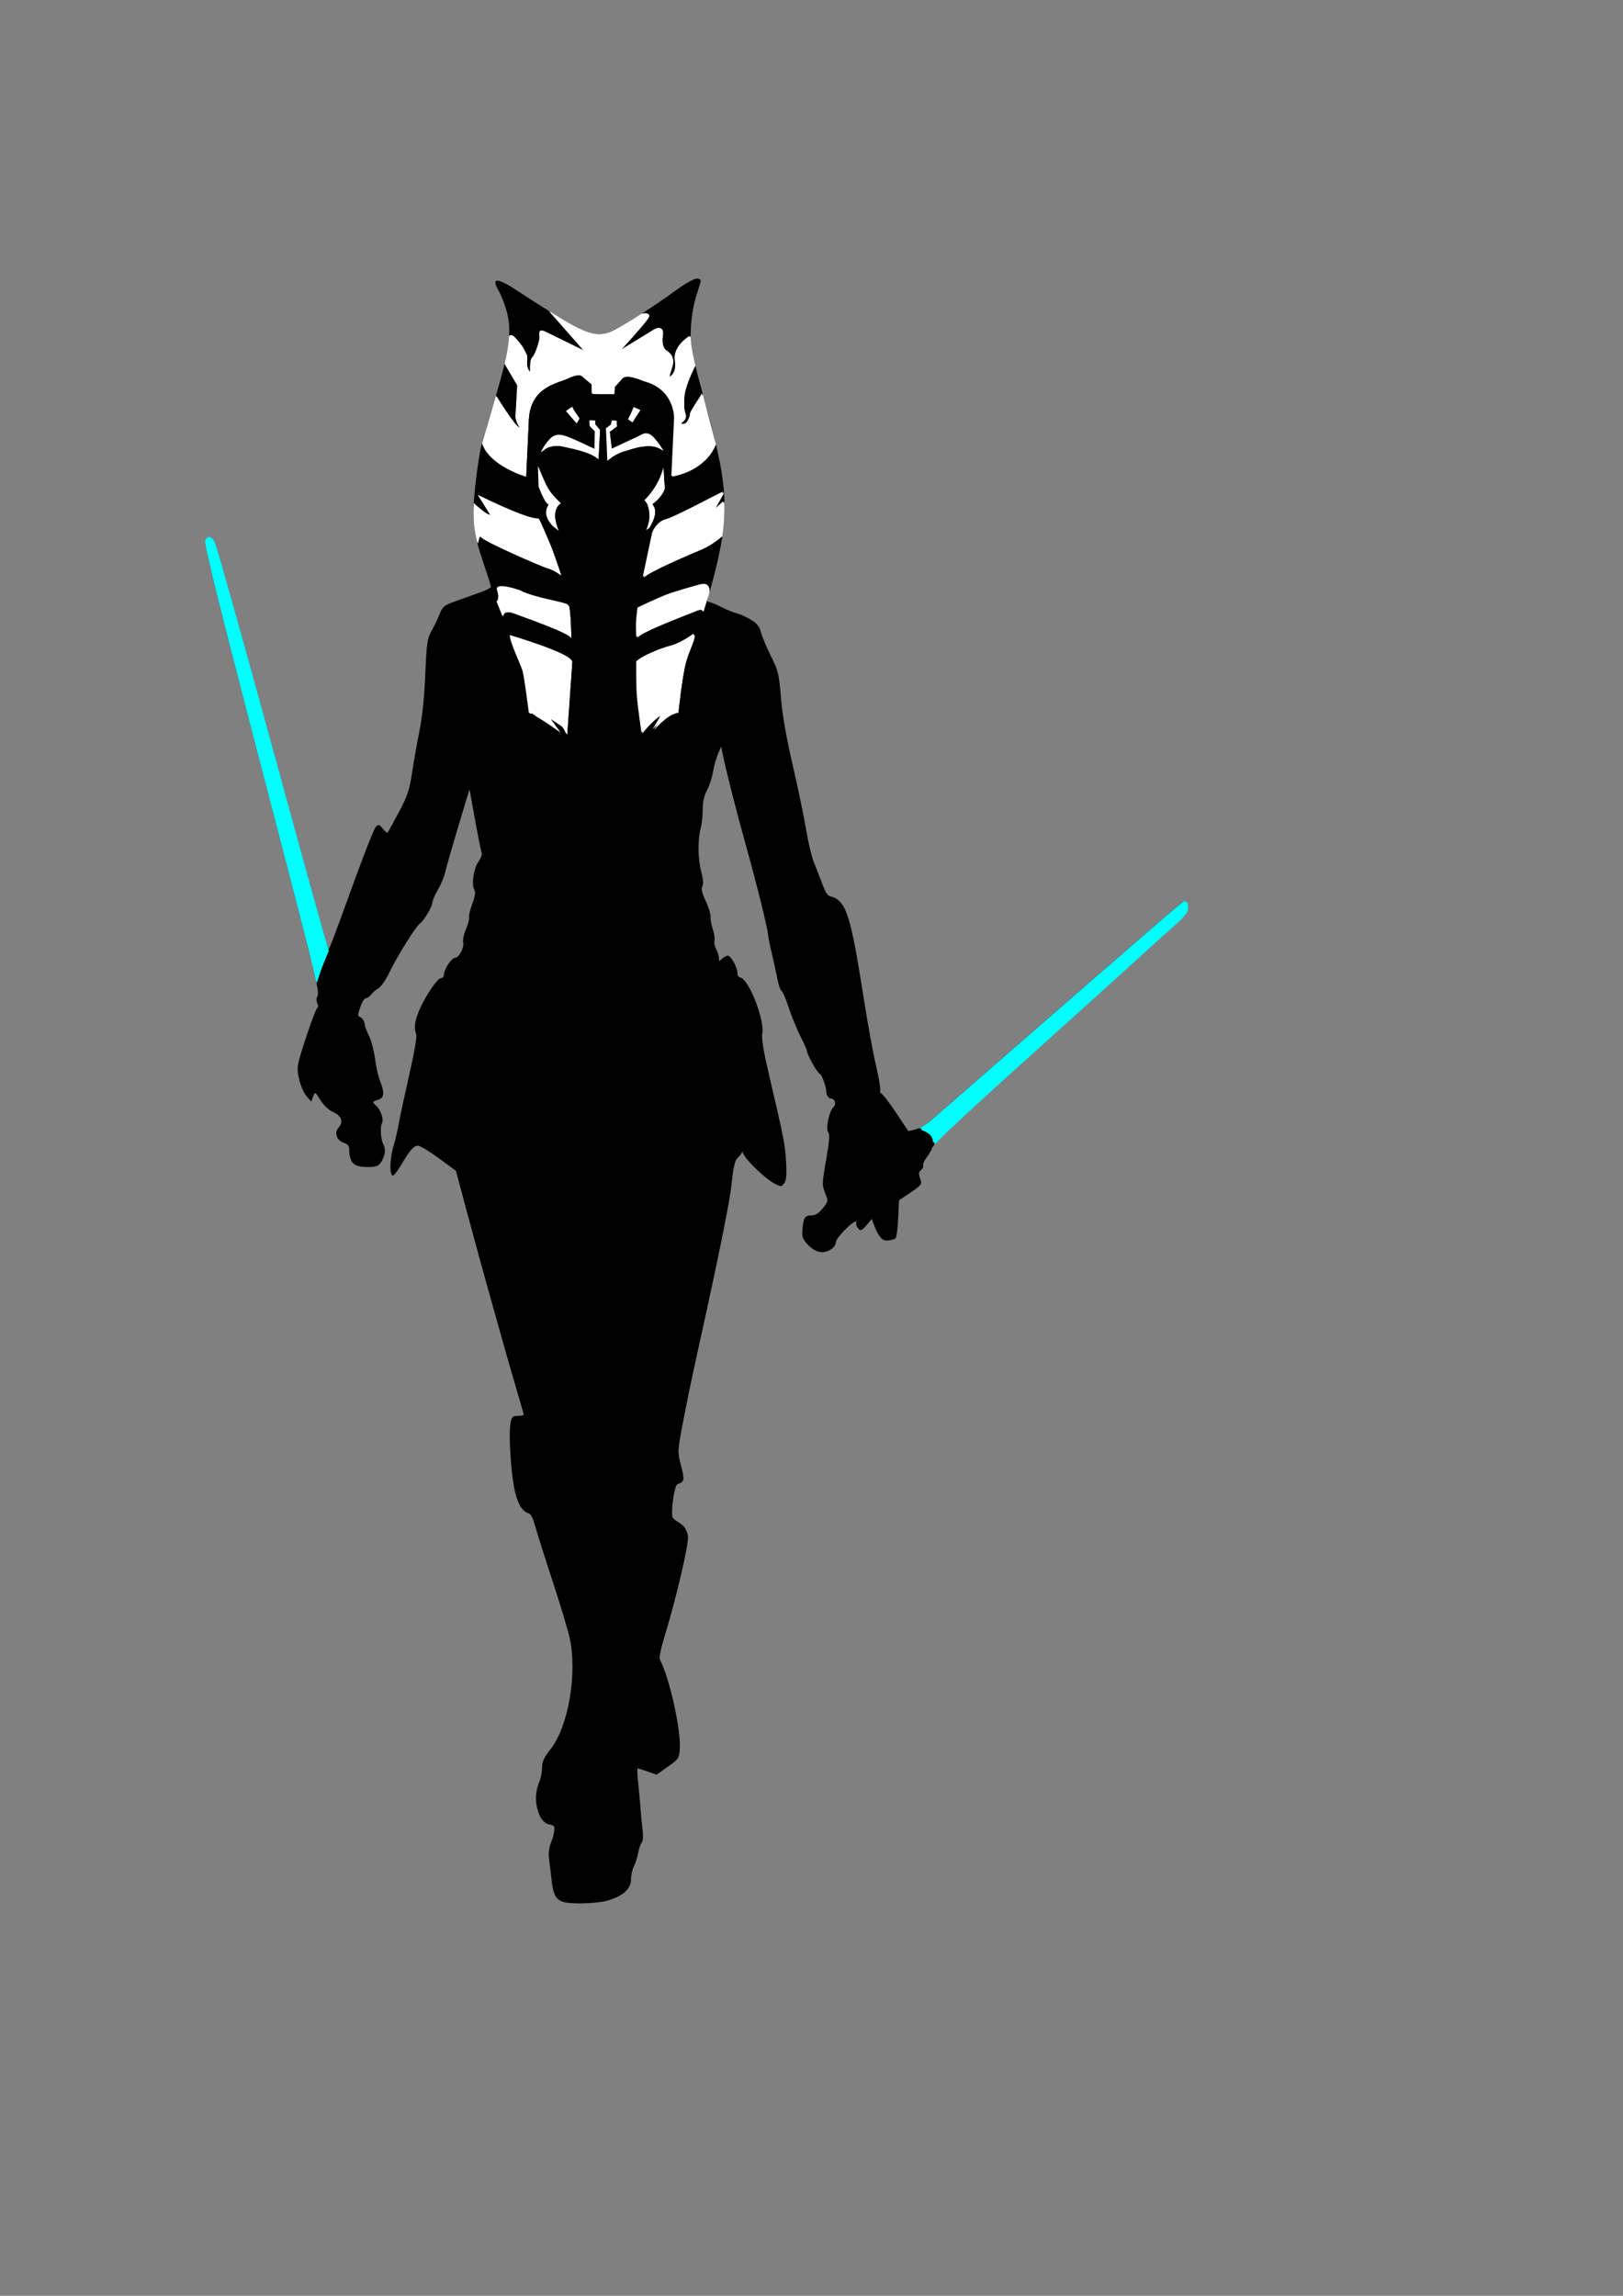 <?xml version="1.0" encoding="UTF-8" standalone="no"?>
<!-- Created with Inkscape (http://www.inkscape.org/) -->

<svg
   width="210mm"
   height="297mm"
   viewBox="0 0 210 297"
   version="1.1"
   id="svg5"
   inkscape:version="1.1 (c68e22c387, 2021-05-23)"
   sodipodi:docname="Ahsoka.svg"
   xmlns:inkscape="http://www.inkscape.org/namespaces/inkscape"
   xmlns:sodipodi="http://sodipodi.sourceforge.net/DTD/sodipodi-0.dtd"
   xmlns="http://www.w3.org/2000/svg"
   xmlns:svg="http://www.w3.org/2000/svg">
  <rect x="0" y="0" width="210" height="297" fill="#808080" stroke="none"/>
  <sodipodi:namedview
     id="namedview7"
     pagecolor="#ffffff"
     bordercolor="#111111"
     borderopacity="1"
     inkscape:pageshadow="0"
     inkscape:pageopacity="0"
     inkscape:pagecheckerboard="1"
     inkscape:document-units="mm"
     showgrid="false"
     inkscape:object-paths="false"
     inkscape:zoom="0.70710678"
     inkscape:cx="344.361"
     inkscape:cy="501.33871"
     inkscape:window-width="1440"
     inkscape:window-height="897"
     inkscape:window-x="-8"
     inkscape:window-y="-8"
     inkscape:window-maximized="1"
     inkscape:current-layer="layer1" />
  <defs
     id="defs2" />
  <g
     inkscape:label="Layer 1"
     inkscape:groupmode="layer"
     id="layer1">
    <g
       id="g21863"
       style="display:inline">
      <path
         style="display:inline;fill:#000000;stroke-width:0.265"
         d="m 72.647,245.62 c -0.856,-0.347 -1.119,-0.839 -1.279,-2.394 -0.082,-0.8 -0.223,-2 -0.314,-2.666 -0.112,-0.83 -0.032,-1.526 0.256,-2.215 0.231,-0.553 0.42,-1.35 0.42,-1.773 0,-0.638 -0.131,-0.794 -0.778,-0.924 -1.44,-0.288 -2.078,-2.947 -1.207,-5.031 0.218,-0.522 0.397,-1.401 0.397,-1.952 0,-0.776 0.248,-1.316 1.096,-2.389 2.301,-2.91 3.47,-9.685 2.48,-14.361 -0.211,-0.996 -1.211,-4.329 -2.223,-7.408 -1.011,-3.079 -2.042,-6.339 -2.29,-7.244 -0.291,-1.062 -0.615,-1.698 -0.913,-1.793 -0.844,-0.268 -1.381,-1.149 -1.728,-2.832 -0.457,-2.219 -0.76,-7.014 -0.529,-8.378 0.167,-0.989 0.258,-1.094 0.955,-1.094 0.424,0 0.77,-0.071 0.77,-0.158 0,-0.087 -0.359,-1.367 -0.798,-2.844 -1.395,-4.698 -4.626,-16.23 -6.353,-22.677 l -1.67,-6.233 -2.235,-1.639 c -1.229,-0.901 -2.451,-1.639 -2.714,-1.639 -0.538,0 -1.079,0.629 -2.237,2.604 -0.437,0.744 -0.913,1.316 -1.058,1.27 -0.338,-0.107 -0.18,-2.361 0.262,-3.741 0.186,-0.582 0.477,-1.832 0.646,-2.778 0.169,-0.946 0.79,-3.835 1.38,-6.42 0.641,-2.808 0.992,-4.885 0.871,-5.159 -0.32,-0.726 -0.2,-1.682 0.381,-3.032 0.806,-1.872 2.354,-4.173 2.808,-4.173 0.22,0 0.401,-0.208 0.401,-0.463 0.002,-0.688 0.99,-2.183 1.444,-2.183 0.512,0 1.212,-1.359 1.039,-2.018 -0.074,-0.281 0.093,-1.044 0.37,-1.694 0.277,-0.651 0.453,-1.33 0.392,-1.509 -0.062,-0.18 0.124,-0.958 0.413,-1.73 0.388,-1.038 0.454,-1.53 0.254,-1.889 -0.381,-0.681 -0.043,-2.793 0.584,-3.646 0.288,-0.392 0.457,-0.89 0.374,-1.106 -0.083,-0.216 -0.481,-2.217 -0.884,-4.446 l -0.734,-4.054 -0.601,1.984 c -1.511,4.99 -2.428,8.144 -2.617,9.002 -0.113,0.512 -0.524,1.475 -0.914,2.14 -0.389,0.664 -0.708,1.408 -0.708,1.653 0,0.497 -1.135,2.404 -1.603,2.693 -0.477,0.295 -2.988,4.309 -3.922,6.271 -0.467,0.981 -1.112,1.922 -1.432,2.093 -0.321,0.17 -0.739,0.529 -0.929,0.797 -0.19,0.268 -0.503,0.487 -0.696,0.487 -0.193,0 -0.528,0.54 -0.745,1.199 -0.37,1.125 -0.364,1.216 0.101,1.465 0.273,0.146 0.496,0.474 0.496,0.729 0,0.255 0.243,0.936 0.54,1.512 0.297,0.576 0.651,1.907 0.786,2.956 0.135,1.049 0.428,2.344 0.651,2.877 0.608,1.455 0.529,2.185 -0.257,2.383 -0.794,0.199 -0.826,0.407 -0.156,1.013 0.583,0.528 0.922,1.623 0.641,2.077 -0.262,0.425 -0.106,2.289 0.238,2.84 0.321,0.514 0.138,1.477 -0.426,2.248 -0.304,0.415 -0.678,0.525 -1.741,0.51 -1.636,-0.024 -2.168,-0.468 -2.207,-1.844 -0.024,-0.841 -0.147,-1.045 -0.769,-1.28 -0.935,-0.353 -1.191,-1.105 -0.6,-1.759 0.676,-0.747 0.316,-1.757 -0.79,-2.219 -0.545,-0.228 -1.19,-0.83 -1.622,-1.514 -0.711,-1.126 -0.719,-1.13 -0.961,-0.483 l -0.244,0.652 -0.622,-0.718 c -0.342,-0.395 -0.757,-1.366 -0.921,-2.158 -0.287,-1.38 -0.249,-1.593 0.917,-5.16 0.669,-2.047 1.33,-3.791 1.469,-3.878 0.156,-0.097 0.161,-0.33 0.011,-0.61 -0.144,-0.27 -0.147,-0.626 -0.005,-0.878 0.291,-0.521 -0.003,-1.794 -3.721,-16.098 -1.57,-6.039 -3.875,-14.909 -5.123,-19.711 C 28.348,78.207 26.445,70.466 26.537,69.99 c 0.147,-0.764 0.905,-0.69 1.234,0.12 0.343,0.844 3.798,13.173 7.881,28.124 4.212,15.424 6.72,24.44 6.826,24.547 0.111,0.111 0.424,-0.711 3.509,-9.201 1.243,-3.42 2.431,-6.396 2.641,-6.615 0.338,-0.351 0.441,-0.324 0.9,0.236 0.285,0.348 0.563,0.586 0.616,0.529 0.054,-0.057 0.701,-1.237 1.439,-2.621 1.151,-2.161 1.398,-2.896 1.743,-5.19 0.221,-1.47 0.652,-3.909 0.959,-5.42 0.351,-1.729 0.626,-4.415 0.743,-7.246 0.168,-4.088 0.244,-4.606 0.836,-5.686 0.358,-0.654 0.83,-1.644 1.048,-2.2 0.354,-0.903 0.581,-1.077 2.117,-1.623 0.946,-0.336 2.344,-0.835 3.106,-1.107 0.763,-0.273 1.388,-0.596 1.389,-0.719 0.001,-0.123 -0.409,-1.433 -0.913,-2.91 -1.436,-4.215 -1.602,-5.754 -1.108,-10.246 0.231,-2.1 0.586,-4.413 0.789,-5.141 0.203,-0.728 1.054,-3.645 1.89,-6.482 1.777,-6.028 2.072,-8.445 1.341,-10.994 -0.248,-0.866 -0.68,-1.968 -0.96,-2.449 -1.093,-1.881 -0.284,-1.846 2.643,0.113 1.221,0.818 3.601,2.324 5.289,3.347 3.287,1.993 4.716,2.399 6.389,1.816 1.041,-0.363 5.761,-3.34 8.543,-5.388 1.889,-1.39 3.086,-1.893 3.086,-1.296 0,0.127 -0.253,0.99 -0.562,1.918 -0.313,0.94 -0.619,2.691 -0.691,3.952 -0.139,2.443 0.007,3.197 2.091,10.811 2.988,10.911 2.995,14.19 0.053,24.43 -0.081,0.284 0.01,0.463 0.237,0.463 0.203,0 0.949,0.293 1.658,0.652 0.708,0.359 1.592,0.723 1.963,0.809 0.371,0.086 1.152,0.428 1.734,0.758 0.82,0.466 1.119,0.834 1.327,1.638 0.148,0.571 0.725,1.947 1.282,3.058 0.932,1.857 1.035,2.286 1.272,5.292 0.173,2.192 0.682,5.104 1.541,8.827 0.705,3.056 1.484,6.806 1.731,8.334 0.247,1.528 0.686,3.373 0.976,4.101 0.29,0.728 0.797,2.034 1.128,2.902 0.506,1.33 0.728,1.612 1.406,1.788 1.663,0.431 2.288,2.488 3.908,12.849 0.517,3.305 1.237,7.256 1.6,8.78 0.363,1.524 0.605,2.983 0.538,3.241 -0.068,0.258 0.015,0.47 0.183,0.47 0.168,2.5e-4 1.048,1.119 1.954,2.487 l 1.648,2.486 0.92,-0.207 c 0.506,-0.114 1.381,-0.608 1.944,-1.098 0.563,-0.49 5.054,-4.403 9.98,-8.696 18.735,-16.327 22.81,-19.844 22.994,-19.844 0.086,0 0.156,0.34 0.156,0.755 0,0.606 -0.38,1.091 -1.918,2.447 -1.055,0.931 -3.414,3.061 -5.243,4.735 -1.829,1.673 -6.043,5.483 -9.365,8.467 -11.244,10.097 -16.415,14.891 -16.512,15.309 -0.053,0.229 -0.365,0.778 -0.694,1.219 -0.328,0.441 -0.549,0.933 -0.49,1.093 0.059,0.16 -0.069,0.437 -0.284,0.616 -0.294,0.244 -0.329,0.49 -0.139,0.988 0.318,0.837 0.252,0.934 -1.367,2.019 l -1.334,0.894 -0.11,2.343 c -0.06,1.288 -0.211,2.444 -0.335,2.567 -0.124,0.124 -0.563,0.25 -0.976,0.28 -0.787,0.058 -1.131,-0.349 -1.742,-2.061 l -0.283,-0.794 -0.721,0.857 c -0.528,0.627 -0.8,0.778 -1.015,0.563 -0.161,-0.161 -0.231,-0.458 -0.154,-0.658 0.078,-0.203 -0.024,-0.365 -0.23,-0.365 -0.5,0 -2.597,2.165 -2.597,2.681 0,0.645 -0.888,1.288 -1.779,1.288 -0.531,0 -1.097,-0.267 -1.637,-0.772 -0.729,-0.681 -0.815,-0.91 -0.728,-1.947 0.125,-1.502 0.309,-1.779 1.183,-1.779 0.495,-1e-5 0.935,-0.279 1.442,-0.915 0.723,-0.906 0.726,-0.925 0.3,-1.99 -0.405,-1.012 -0.397,-1.263 0.136,-4.277 0.424,-2.4 0.491,-3.291 0.268,-3.56 -0.368,-0.444 0.139,-2.829 0.701,-3.295 0.447,-0.371 0.048,-1.308 -0.556,-1.308 -0.232,0 -0.388,-0.253 -0.388,-0.629 0,-0.732 -0.71,-2.546 -0.996,-2.546 -0.223,0 -1.504,-2.329 -1.518,-2.759 -0.005,-0.156 -0.377,-0.998 -0.827,-1.871 -0.45,-0.873 -1.142,-2.57 -1.538,-3.77 -0.396,-1.201 -0.821,-2.183 -0.944,-2.183 -0.123,0 -0.356,-0.685 -0.517,-1.521 -0.161,-0.837 -0.48,-2.295 -0.708,-3.241 -0.228,-0.946 -0.443,-2.017 -0.478,-2.381 -0.1,-1.05 -1.409,-6.343 -2.812,-11.377 C 95.248,104.828 93.899,99.52 93.488,97.44 l -0.235,-1.191 -0.466,1.058 c -0.256,0.582 -0.56,1.654 -0.675,2.381 -0.115,0.728 -0.462,1.795 -0.77,2.371 -0.377,0.704 -0.561,1.529 -0.562,2.514 -7.94e-4,0.806 -0.115,1.882 -0.254,2.391 -0.402,1.473 -0.378,3.975 0.055,5.582 0.263,0.978 0.315,1.632 0.151,1.924 -0.177,0.316 -0.053,0.854 0.429,1.873 0.372,0.787 0.656,1.707 0.63,2.045 -0.025,0.338 0.106,1.069 0.292,1.624 0.186,0.555 0.283,1.222 0.215,1.481 -0.068,0.259 0.035,0.757 0.229,1.107 0.194,0.35 0.356,0.922 0.362,1.272 0.009,0.6 0.037,0.611 0.493,0.198 0.266,-0.241 0.62,-0.438 0.787,-0.438 0.387,0 1.11,1.386 1.11,2.128 0,0.355 0.21,0.622 0.561,0.714 1.02,0.267 2.963,5.415 2.64,6.995 -0.124,0.609 0.133,2.213 0.842,5.244 1.959,8.373 2.11,9.143 2.233,11.378 0.092,1.683 0.029,2.373 -0.251,2.743 -0.351,0.464 -0.425,0.468 -1.198,0.068 -1.322,-0.684 -4.031,-3.333 -4.054,-3.964 -0.014,-0.383 -0.067,-0.438 -0.164,-0.17 -0.079,0.218 -0.35,0.575 -0.603,0.794 -0.339,0.293 -0.536,1.128 -0.75,3.183 -0.265,2.535 -1.603,9.146 -4.552,22.482 -0.595,2.692 -1.394,6.556 -1.774,8.587 -0.689,3.679 -0.69,3.699 -0.22,5.522 0.479,1.858 0.442,2.043 -0.473,2.365 -0.282,0.1 -0.676,2.106 -0.691,3.524 -0.01,0.963 0.096,1.149 0.981,1.72 0.794,0.512 1.008,0.826 1.071,1.571 0.086,1.025 -1.541,7.981 -2.946,12.593 -0.635,2.085 -0.823,3.072 -0.646,3.39 1.176,2.102 2.698,8.913 2.539,11.367 -0.08,1.236 -0.15,1.341 -1.544,2.325 l -1.46,1.031 -1.153,-0.407 c -0.634,-0.224 -1.214,-0.407 -1.29,-0.407 -0.075,0 -0.043,0.863 0.073,1.918 0.115,1.055 0.244,2.454 0.287,3.109 0.042,0.655 0.158,1.875 0.258,2.712 0.111,0.932 0.075,1.649 -0.093,1.852 -0.151,0.182 -0.361,0.796 -0.467,1.365 -0.106,0.569 -0.354,1.342 -0.551,1.72 -0.197,0.377 -0.359,1.122 -0.36,1.655 -0.002,1.216 -1.018,2.149 -2.973,2.729 -1.438,0.427 -4.997,0.518 -5.902,0.152 z"
         id="path1509" />
      <path
         id="path6965"
         style="font-variation-settings:normal;display:inline;opacity:1;vector-effect:none;fill:#ffffff;fill-opacity:1;stroke:none;stroke-width:1;stroke-linecap:butt;stroke-linejoin:round;stroke-miterlimit:4;stroke-dasharray:none;stroke-dashoffset:0;stroke-opacity:1;-inkscape-stroke:none;stop-color:#000000;stop-opacity:1"
         d="m 268.438,152.121 16.775,19.066 c 0,0 -14.511,-7.108 -18.51,-9.033 -3.998,-1.925 -2.813,1.481 -2.961,3.406 -0.148,1.925 -2.074,7.775 -3.555,9.256 -1.481,1.481 -0.741,7.922 -1.186,7.033 -0.444,-0.889 -1.851,-1.924 -1.555,-5.479 0.296,-3.554 -0.138,-2.85 -0.666,-4.146 -1.163,-2.854 -3.703,-5.924 -5.332,-7.553 -1.629,-1.629 -2.467,-0.389 -2.467,-0.389 l -0.076,0.461 c -0.251,3.642 -0.926,7.805 -2.117,12.926 l -0.043,0.264 6.186,10.506 -0.814,14.143 c -0.592,2.592 1.924,6.441 1.924,6.441 -2.369,-0.518 -11.503,-15.556 -11.506,-15.561 -3.006,10.196 -5.868,20.022 -6.789,23.283 3.406,10.955 21.184,16.045 21.184,16.045 l 1.332,-28.432 c 1.111,-15.623 13.92,-17.104 19.621,-19.77 5.701,-2.666 6.887,-0.445 6.887,-0.445 l 4.518,3.777 0.072,4.441 10.662,0.148 0.223,-3.629 c 0,0 1.63,-1.629 3.703,-4.072 2.073,-2.443 10.365,1.334 10.365,1.334 15.845,4.072 15.326,18.289 15.326,18.289 l -1.332,28.283 c 17.575,-3.53 21.213,-15.599 21.262,-15.764 -0.046,-0.195 -0.088,-0.385 -0.135,-0.582 l -6.354,-24.221 c 0.255,0.942 -4.048,6.226 -5.518,9.617 -0.503,1.16 0.295,0.665 -1.111,3.627 -1.407,2.962 -3.924,1.482 -3.924,1.482 l 1.258,-1.186 c 2.184,-2.055 0.814,-4.146 0.814,-4.146 0,0 -0.887,-3.036 -0.295,-8.441 0.592,-5.405 5.236,-14.504 5.236,-14.504 l -0.023,-0.148 c -1.615,-6.672 -2.187,-10.443 -2.26,-14.057 l -0.029,-0.186 c 0,0 -8.329,4.905 -7.219,11.939 1.111,7.034 -3.035,8.219 -3.035,8.219 0,0 -0.297,-0.147 1.406,-5.404 1.703,-5.257 -2.369,-7.479 -2.369,-7.479 0,0 -3.257,-1.407 -2.295,-7.553 0.963,-6.146 -4.221,-2.666 -4.221,-2.666 l -16.809,10.293 c 0,0 11.328,-12.366 13.771,-15.92 2.443,-3.554 -2.633,-2.287 -2.633,-2.287 l -0.051,-0.002 c -7.047,4.506 -13.457,8.306 -15.621,9.061 -6.323,2.204 -11.722,0.669 -24.146,-6.863 -1.65,-1.001 -3.634,-2.256 -5.514,-3.424 z"
         transform="scale(0.265)" />
      <path
         id="path13766"
         style="font-variation-settings:normal;opacity:1;fill:#ffffff;fill-opacity:1;stroke:none;stroke-width:0.065;stroke-linecap:butt;stroke-linejoin:miter;stroke-miterlimit:4;stroke-dasharray:none;stroke-dashoffset:0;stroke-opacity:1;stop-color:#000000;stop-opacity:1"
         d="m 69.685,62.921 c 0,0 0.777,2.216 1.323,2.348 0,0 -1.058,1.224 0.546,2.795 l 0.728,0.579 c 0,0 -1.224,-2.514 0.281,-3.555 0,0 -1.091,-0.959 -1.621,-1.852 -0.529,-0.893 -1.339,-2.96 -1.339,-2.96 z m 16.14,-2.464 c 0,0 -0.397,2.216 -2.447,4.266 0.669,0.541 0.649,1.943 0.649,1.943 0.029,0.483 -0.07,1.1 -0.418,1.91 l 0.38,-0.281 c 0,0 1.108,-1.637 0.661,-2.629 l -0.248,-0.463 c 0,0 1.224,-0.827 1.604,-1.984 z m -6.052,-6.036 0.05,0.728 -0.943,0.711 0.265,2.183 3.407,-1.587 c 0.506,-0.236 1.158,-0.86 2.067,0.182 0.91,1.042 1.191,1.67 1.191,1.67 0,0 -0.605,-0.486 -1.405,-0.58 -0.8,-0.094 -1.846,0.071 -2.977,0.448 -0.465,0.155 -1.571,0.314 -2.844,1.439 l -0.182,-4.2 0.645,-0.496 0.116,-0.529 z m -3.506,-0.05 0.017,0.728 0.678,0.695 -0.05,2.265 c 0,0 -3.043,-1.455 -3.671,-1.637 -0.628,-0.182 -1.356,-0.43 -2.117,0.38 -0.761,0.81 -1.158,1.72 -1.158,1.72 l 0.695,-0.513 c 0,0 0.891,-0.549 2.15,-0.248 0.761,0.182 3.489,0.612 4.614,1.637 l 0.198,-3.77 -0.612,-0.728 0.017,-0.496 z m 5.722,-1.72 c 0,0 -0.43,1.058 -0.728,1.587 l 0.562,0.397 1.025,-1.587 z m -8.764,0.529 1.389,1.587 0.364,-0.628 c 0,0 -0.959,-1.323 -0.893,-1.488 0.066,-0.165 -0.86,0.529 -0.86,0.529 z" />
      <path
         id="path18525"
         style="font-variation-settings:normal;opacity:1;vector-effect:none;fill:#ffffff;fill-opacity:1;stroke:none;stroke-width:0.246;stroke-linecap:butt;stroke-linejoin:miter;stroke-miterlimit:4;stroke-dasharray:none;stroke-dashoffset:0;stroke-opacity:1;-inkscape-stroke:none;stop-color:#000000;stop-opacity:1"
         d="m 353.48,240.451 c -0.704,-0.046 -23.048,12.176 -27.857,13.4 -4.861,1.237 -6.719,6.629 -6.719,6.629 l -4.596,21.654 c 2.121,-2.74 23.601,-11.844 28.639,-13.965 5.02,-2.114 9.705,-6.32 9.738,-6.35 0.847,-5.806 1.174,-11.239 1.025,-16.783 l -5.107,4.572 c 0,0 4.535,-7.867 4.889,-9.021 -0.003,-0.045 -0.008,-0.091 -0.012,-0.137 z m -119.869,1.467 6.098,9.812 c -2.194,-0.263 -7.924,-5.667 -8.008,-5.746 -0.444,7.431 -0.017,12.8 1.738,19.557 0,0 0.789,-4.973 1.496,-3.205 0.707,1.768 29.699,14.496 32.527,15.203 2.828,0.707 6.717,3.535 6.717,3.535 0,0 -3.064,-9.281 -4.861,-13.877 -1.797,-4.596 -5.922,-13.699 -5.922,-13.699 -5.548,0.553 -29.785,-11.58 -29.785,-11.58 z m 110.498,43.568 c -1.424,0.01 -3.047,0.576 -3.047,0.576 0,0 -10.021,2.729 -14.906,4.562 -4.885,1.833 -14.406,6.438 -14.406,6.438 0,0 -0.617,4.731 -0.719,7.094 -0.105,2.43 0.094,7.281 0.094,7.281 2.75,-3.25 24.438,-11.188 28.812,-13.062 3.912,-1.677 3.438,0.812 3.438,0.812 l 2.484,-8.074 c 0.185,-0.649 0.32,-1.194 0.498,-1.828 0.172,-0.981 0.159,-2.06 -0.295,-2.973 -0.317,-0.637 -1.099,-0.832 -1.953,-0.826 z m -98.641,1.1 c -1.752,-0.032 -2.917,0.452 -2.4,2.002 1.503,4.508 -0.266,5.48 -0.266,5.48 l 3.006,7.424 c 0,0 -0.708,-4.154 5.391,-1.855 6.099,2.298 26.341,9.281 27.844,12.021 0,0 -0.354,-14.496 -1.238,-15.91 -0.884,-1.414 -16.794,-3.448 -23.512,-7.16 0,0 -5.48,-1.941 -8.824,-2.002 z m 93.678,23.215 c 0,0 -5.922,4.508 -11.137,5.834 -5.215,1.326 -14.673,5.302 -16.883,7.777 0,0 -0.119,10.961 0.309,16.75 0.427,5.789 2.254,17.988 2.254,17.988 0,0 4.862,-6.63 9.9,-9.281 0,0 -2.387,4.418 -4.154,7.158 -1.768,2.74 6.275,-7.865 11.844,-7.953 0,0 1.945,-19.181 4.066,-25.898 2.121,-6.718 4.331,-9.989 3.801,-12.375 z m -89.803,0.707 c -0.354,2.828 5.304,14.408 6.188,17.502 0.884,3.094 3.094,20.506 3.094,20.506 1.591,-0.53 2.465,0.957 3.623,1.59 4.066,2.221 11.578,7.691 11.578,7.691 l -4.861,-6.719 5.127,3.447 c 1.995,1.342 2.806,5.394 2.918,3.801 l 2.475,-35.355 c -1.679,-4.066 -30.141,-12.463 -30.141,-12.463 z"
         transform="scale(0.265)" />
      <path
         id="path20368"
         style="font-variation-settings:normal;opacity:1;vector-effect:none;fill:#00ffff;fill-opacity:1;stroke:none;stroke-width:0.246;stroke-linecap:butt;stroke-linejoin:miter;stroke-miterlimit:4;stroke-dasharray:none;stroke-dashoffset:0;stroke-opacity:1;-inkscape-stroke:none;stop-color:#000000;stop-opacity:1"
         d="m 102.371,262.523 c -0.941,-0.091 -1.796,0.562 -2.074,2.006 -0.347,1.8 6.846,31.055 21.451,87.248 4.717,18.15 13.431,51.675 19.363,74.5 8.294,31.912 12.016,46.452 13.5,53.588 l 0.066,0.225 c 0,0 1.495,-4.839 2.492,-7.508 0.997,-2.669 3.492,-8.506 3.492,-8.506 l -0.012,-0.051 c -0.033,0.006 -0.076,0.052 -0.102,0.027 -0.404,-0.404 -9.88,-34.479 -25.801,-92.775 -15.432,-56.507 -28.492,-103.105 -29.787,-106.295 -0.622,-1.531 -1.649,-2.368 -2.59,-2.459 z m 477.146,177.754 c -0.696,0 -16.099,13.292 -86.908,75 -18.618,16.225 -35.592,31.014 -37.721,32.865 -1.508,1.312 -3.593,2.609 -5.369,3.42 l 0.004,0.016 c 0,0 6.735,1.7 6.762,7.186 4.567,-5.048 24.175,-23.094 61.361,-56.486 12.556,-11.275 28.484,-25.675 35.395,-32 6.911,-6.325 15.829,-14.377 19.816,-17.895 5.813,-5.128 7.25,-6.961 7.25,-9.25 0,-1.57 -0.266,-2.855 -0.59,-2.855 z"
         transform="scale(0.265)" />
    </g>
    <g
       id="g21911">
      <path
         id="path21865"
         style="display:inline;fill:#000000;stroke-width:1"
         d="m 340.961,136.217 c -1.771,0.099 -5.499,2.135 -10.518,5.83 -4.718,3.473 -10.889,7.627 -16.639,11.305 h 0.021 c 0,0 5.076,-1.267 2.633,2.287 -2.443,3.554 -13.771,15.92 -13.771,15.92 l 16.809,-10.293 c 0,0 5.183,-3.48 4.221,2.666 -0.963,6.146 2.295,7.553 2.295,7.553 0,0 4.072,2.221 2.369,7.479 -1.703,5.257 -1.406,5.404 -1.406,5.404 0,0 4.146,-1.185 3.035,-8.219 -1.111,-7.034 7.219,-11.939 7.219,-11.939 l 0.006,0.033 c -0.025,-1.553 0.032,-3.11 0.135,-4.908 0.272,-4.766 1.43,-11.382 2.613,-14.936 1.169,-3.509 2.125,-6.772 2.125,-7.25 0,-0.564 -0.283,-0.869 -0.818,-0.926 -0.1,-0.011 -0.21,-0.013 -0.328,-0.006 z m -97.635,1.023 c -1.631,-0.07 -1.363,1.676 0.703,5.23 1.057,1.819 2.691,5.984 3.629,9.256 1.139,3.971 1.606,7.872 1.307,12.664 l 0.018,-0.107 c 0,0 0.838,-1.24 2.467,0.389 1.629,1.629 4.169,4.699 5.332,7.553 0.528,1.296 0.962,0.592 0.666,4.146 -0.296,3.554 1.11,4.59 1.555,5.479 0.444,0.889 -0.295,-5.552 1.186,-7.033 1.481,-1.481 3.407,-7.331 3.555,-9.256 0.148,-1.925 -1.037,-5.331 2.961,-3.406 3.998,1.925 18.51,9.033 18.51,9.033 L 268.438,152.121 h 0.002 c -5.326,-3.313 -11.045,-6.963 -14.422,-9.225 -5.53,-3.702 -9.06,-5.587 -10.691,-5.656 z m 3.436,40.596 c -1.024,4.375 -2.397,9.421 -4.172,15.441 -0.019,0.065 -0.035,0.12 -0.055,0.186 0.003,0.004 9.137,15.042 11.506,15.561 0,0 -2.516,-3.85 -1.924,-6.441 l 0.814,-14.143 -6.186,-10.506 z m 92.771,0.713 0.008,0.051 c 0,0 -4.644,9.099 -5.236,14.504 -0.592,5.405 0.295,8.441 0.295,8.441 0,0 1.369,2.091 -0.814,4.146 l -1.258,1.186 c 0,0 2.517,1.479 3.924,-1.482 1.407,-2.962 0.608,-2.467 1.111,-3.627 1.47,-3.391 5.772,-8.675 5.518,-9.617 l 6.354,24.221 c 0.046,0.197 0.089,0.387 0.135,0.582 -0.049,0.165 -3.686,12.234 -21.262,15.764 l 1.332,-28.283 c 0,0 0.519,-14.217 -15.326,-18.289 0,0 -8.292,-3.777 -10.365,-1.334 -2.073,2.443 -3.703,4.072 -3.703,4.072 l -0.223,3.629 -10.662,-0.148 -0.072,-4.441 -4.518,-3.777 c 0,0 -1.185,-2.22 -6.887,0.445 -5.701,2.666 -18.51,4.146 -19.621,19.77 l -1.332,28.432 c 0,0 -17.777,-5.09 -21.184,-16.045 0.915,-3.24 3.761,-13.01 6.746,-23.137 -3.128,10.614 -6.288,21.448 -7.047,24.168 -0.767,2.75 -2.111,11.495 -2.984,19.432 -1.401,12.729 -1.398,19.185 0.979,28.332 -1.755,-6.756 -2.182,-12.125 -1.738,-19.557 0.084,0.079 5.814,5.483 8.008,5.746 l -6.098,-9.812 c 0,0 24.237,12.133 29.785,11.58 0,0 4.125,9.103 5.922,13.699 1.797,4.596 4.861,13.877 4.861,13.877 0,0 -3.888,-2.828 -6.717,-3.535 -2.828,-0.707 -31.82,-13.435 -32.527,-15.203 -0.707,-1.768 -1.496,3.205 -1.496,3.205 0.793,3.053 1.851,6.406 3.209,10.393 1.903,5.586 3.454,10.536 3.449,11 -0.005,0.465 -2.368,1.687 -5.25,2.717 -2.882,1.03 -8.165,2.914 -11.74,4.186 -5.803,2.063 -6.661,2.721 -8,6.135 -0.825,2.103 -2.609,5.846 -3.963,8.316 -2.238,4.082 -2.525,6.04 -3.16,21.49 -0.44,10.699 -1.48,20.849 -2.807,27.385 -1.16,5.712 -2.793,14.929 -3.627,20.484 -1.302,8.668 -2.235,11.449 -6.586,19.615 -2.788,5.233 -5.236,9.693 -5.439,9.908 -0.203,0.215 -1.252,-0.685 -2.33,-2 -1.736,-2.117 -2.126,-2.221 -3.402,-0.893 -0.793,0.825 -5.285,12.075 -9.982,25 -10.96,30.159 -12.648,34.657 -13.16,34.748 l 0.012,0.051 c 0,0 -2.495,5.837 -3.492,8.506 -0.997,2.669 -2.492,7.508 -2.492,7.508 l -0.064,-0.219 c 1.029,4.949 1.012,6.444 0.561,7.25 -0.534,0.954 -0.526,2.301 0.019,3.32 0.567,1.059 0.552,1.941 -0.039,2.307 -0.527,0.326 -3.027,6.921 -5.555,14.656 -4.407,13.484 -4.55,14.287 -3.467,19.504 0.621,2.992 2.187,6.661 3.48,8.154 l 2.352,2.715 0.924,-2.465 c 0.914,-2.444 0.945,-2.428 3.631,1.826 1.632,2.586 4.069,4.861 6.131,5.723 4.181,1.747 5.539,5.562 2.984,8.385 -2.237,2.472 -1.266,5.314 2.268,6.648 2.353,0.888 2.816,1.659 2.906,4.838 0.147,5.201 2.158,6.883 8.34,6.973 4.017,0.058 5.433,-0.358 6.582,-1.928 2.133,-2.914 2.822,-6.554 1.609,-8.496 -1.301,-2.083 -1.89,-9.13 -0.898,-10.734 1.059,-1.714 -0.219,-5.854 -2.424,-7.85 -2.531,-2.29 -2.41,-3.077 0.59,-3.83 2.97,-0.745 3.268,-3.508 0.971,-9.006 -0.841,-2.013 -1.949,-6.905 -2.461,-10.871 -0.512,-3.966 -1.849,-8.995 -2.971,-11.174 -1.122,-2.179 -2.039,-4.75 -2.039,-5.715 0,-0.964 -0.845,-2.204 -1.875,-2.756 -1.758,-0.941 -1.781,-1.282 -0.381,-5.535 0.821,-2.493 2.088,-4.533 2.816,-4.533 0.729,0 1.914,-0.827 2.633,-1.84 0.719,-1.013 2.298,-2.369 3.51,-3.012 1.212,-0.643 3.649,-4.201 5.414,-7.908 3.531,-7.415 13.02,-22.589 14.822,-23.703 1.77,-1.094 6.061,-8.301 6.061,-10.18 0,-0.925 1.204,-3.737 2.676,-6.248 1.472,-2.511 3.026,-6.151 3.453,-8.088 0.715,-3.239 4.182,-15.163 9.893,-34.021 l 2.271,-7.5 2.773,15.322 c 1.526,8.427 3.031,15.989 3.344,16.805 0.313,0.816 -0.324,2.695 -1.414,4.178 -2.37,3.224 -3.65,11.208 -2.209,13.783 0.759,1.355 0.508,3.217 -0.959,7.139 -1.092,2.918 -1.795,5.862 -1.562,6.541 0.233,0.679 -0.433,3.244 -1.48,5.703 -1.047,2.459 -1.676,5.341 -1.398,6.404 0.651,2.49 -1.994,7.625 -3.928,7.625 -1.713,0 -5.449,5.651 -5.455,8.25 -0.002,0.963 -0.686,1.75 -1.518,1.75 -1.716,0 -7.566,8.698 -10.611,15.773 -2.196,5.104 -2.651,8.719 -1.439,11.461 0.457,1.036 -0.868,8.889 -3.291,19.5 -2.231,9.771 -4.577,20.691 -5.215,24.266 -0.637,3.575 -1.737,8.3 -2.441,10.5 -1.671,5.218 -2.266,13.736 -0.988,14.141 0.55,0.174 2.35,-1.985 4,-4.799 4.376,-7.462 6.42,-9.842 8.455,-9.842 0.995,0 5.611,2.789 10.258,6.195 l 8.447,6.193 6.311,23.557 c 6.528,24.365 18.741,67.952 24.014,85.707 1.658,5.584 3.016,10.421 3.016,10.75 0,0.329 -1.31,0.598 -2.912,0.598 -2.634,0 -2.98,0.395 -3.611,4.133 -0.871,5.156 0.275,23.281 2.002,31.666 1.311,6.364 3.341,9.693 6.529,10.705 1.125,0.357 2.348,2.761 3.449,6.775 0.939,3.422 4.835,15.742 8.658,27.379 3.823,11.637 7.603,24.237 8.4,28 3.744,17.672 -0.678,43.279 -9.373,54.279 -3.206,4.056 -4.143,6.1 -4.143,9.031 0,2.083 -0.675,5.402 -1.5,7.377 -3.292,7.879 -0.882,17.929 4.561,19.018 2.443,0.489 2.939,1.078 2.939,3.49 0,1.597 -0.715,4.612 -1.588,6.701 -1.088,2.604 -1.392,5.235 -0.967,8.371 0.341,2.516 0.874,7.049 1.186,10.074 0.605,5.876 1.599,7.738 4.834,9.049 3.421,1.387 16.87,1.042 22.305,-0.572 7.387,-2.194 11.228,-5.72 11.236,-10.314 0.003,-2.014 0.615,-4.828 1.359,-6.254 0.744,-1.426 1.68,-4.351 2.082,-6.5 0.402,-2.149 1.197,-4.47 1.766,-5.158 0.634,-0.767 0.769,-3.477 0.35,-7 -0.376,-3.162 -0.815,-7.775 -0.975,-10.25 -0.16,-2.475 -0.648,-7.762 -1.084,-11.75 -0.436,-3.987 -0.558,-7.25 -0.273,-7.25 0.285,0 2.479,0.692 4.875,1.537 l 4.355,1.537 5.52,-3.895 c 5.27,-3.72 5.533,-4.116 5.836,-8.787 0.601,-9.274 -5.149,-35.017 -9.596,-42.963 -0.672,-1.2 0.039,-4.932 2.439,-12.811 5.311,-17.432 11.463,-43.722 11.137,-47.596 -0.237,-2.815 -1.047,-4.004 -4.047,-5.939 -3.344,-2.158 -3.746,-2.859 -3.707,-6.5 0.057,-5.357 1.544,-12.942 2.611,-13.318 3.458,-1.219 3.598,-1.917 1.789,-8.939 -1.775,-6.892 -1.772,-6.967 0.832,-20.871 1.437,-7.675 4.455,-22.28 6.705,-32.455 11.146,-50.404 16.205,-75.388 17.205,-84.969 0.811,-7.768 1.555,-10.925 2.836,-12.031 0.955,-0.825 1.981,-2.175 2.279,-3 0.365,-1.012 0.566,-0.803 0.619,0.643 0.088,2.389 10.325,12.4 15.322,14.984 2.921,1.511 3.199,1.494 4.527,-0.26 1.059,-1.398 1.296,-4.006 0.947,-10.367 -0.464,-8.446 -1.035,-11.359 -8.438,-43.004 -2.679,-11.454 -3.652,-17.516 -3.182,-19.816 1.221,-5.97 -6.124,-25.43 -9.979,-26.438 -1.329,-0.347 -2.119,-1.354 -2.119,-2.697 0,-2.804 -2.734,-8.045 -4.197,-8.045 -0.63,0 -1.969,0.746 -2.975,1.656 -1.723,1.559 -1.832,1.516 -1.865,-0.75 -0.019,-1.323 -0.633,-3.487 -1.365,-4.809 -0.732,-1.321 -1.122,-3.204 -0.865,-4.184 0.256,-0.98 -0.109,-3.499 -0.812,-5.598 -0.703,-2.099 -1.201,-4.861 -1.105,-6.139 0.096,-1.278 -0.977,-4.756 -2.383,-7.729 -1.822,-3.851 -2.287,-5.885 -1.619,-7.078 0.618,-1.105 0.423,-3.576 -0.572,-7.271 -1.636,-6.073 -1.728,-15.531 -0.207,-21.1 0.526,-1.925 0.958,-5.991 0.961,-9.037 0.004,-3.722 0.7,-6.838 2.125,-9.5 1.166,-2.179 2.475,-6.213 2.91,-8.963 0.435,-2.75 1.585,-6.8 2.553,-9 l 1.76,-4 0.889,4.5 c 1.554,7.862 6.654,27.924 11.693,46 5.304,19.028 10.249,39.032 10.629,43 0.132,1.375 0.944,5.425 1.805,9 0.861,3.575 2.065,9.088 2.676,12.25 0.61,3.163 1.49,5.75 1.955,5.75 0.465,0 2.071,3.712 3.568,8.25 1.497,4.538 4.114,10.95 5.814,14.25 1.7,3.3 3.108,6.483 3.127,7.072 0.053,1.627 4.894,10.428 5.736,10.428 1.082,0 3.766,6.857 3.766,9.623 0,1.422 0.589,2.377 1.465,2.377 2.284,0 3.79,3.544 2.102,4.945 -2.124,1.763 -4.042,10.778 -2.65,12.455 0.844,1.017 0.589,4.387 -1.014,13.457 -2.013,11.391 -2.043,12.338 -0.512,16.164 1.611,4.026 1.6,4.096 -1.133,7.521 -1.918,2.403 -3.579,3.457 -5.449,3.457 -3.303,4e-5 -4,1.046 -4.473,6.725 -0.327,3.92 -0.003,4.786 2.752,7.359 2.043,1.909 4.181,2.916 6.188,2.916 3.367,0 6.725,-2.43 6.725,-4.867 0,-1.951 7.925,-10.133 9.814,-10.133 0.778,0 1.163,0.613 0.869,1.379 -0.291,0.758 -0.028,1.878 0.582,2.488 0.813,0.813 1.839,0.242 3.836,-2.129 l 2.725,-3.238 1.07,3 c 2.309,6.472 3.608,8.011 6.582,7.791 1.562,-0.116 3.224,-0.593 3.691,-1.061 0.467,-0.467 1.035,-4.833 1.264,-9.703 l 0.416,-8.854 5.043,-3.379 c 6.122,-4.103 6.37,-4.471 5.168,-7.633 -0.716,-1.882 -0.585,-2.812 0.525,-3.734 0.813,-0.675 1.297,-1.723 1.074,-2.328 -0.223,-0.605 0.61,-2.463 1.852,-4.131 1.241,-1.668 2.422,-3.741 2.623,-4.607 0.046,-0.198 0.391,-0.654 1.043,-1.375 -0.027,-5.486 -6.762,-7.186 -6.762,-7.186 l -0.004,-0.016 c -0.73,0.333 -1.42,0.605 -1.977,0.73 l -3.477,0.783 -6.23,-9.396 c -3.427,-5.169 -6.749,-9.399 -7.385,-9.4 -0.636,-9.1e-4 -0.948,-0.799 -0.693,-1.775 0.255,-0.976 -0.659,-6.489 -2.031,-12.25 -1.373,-5.761 -4.094,-20.695 -6.047,-33.186 -6.122,-39.159 -8.487,-46.934 -14.771,-48.562 -2.565,-0.665 -3.403,-1.73 -5.314,-6.758 -1.248,-3.283 -3.166,-8.221 -4.262,-10.971 -1.096,-2.75 -2.756,-9.725 -3.689,-15.5 -0.933,-5.775 -3.878,-19.95 -6.543,-31.5 -3.247,-14.072 -5.169,-25.079 -5.824,-33.363 -0.898,-11.361 -1.288,-12.983 -4.809,-20 -2.107,-4.2 -4.288,-9.4 -4.846,-11.557 -0.786,-3.039 -1.914,-4.434 -5.014,-6.193 -2.2,-1.249 -5.149,-2.536 -6.553,-2.863 -1.404,-0.327 -4.743,-1.703 -7.42,-3.059 -2.677,-1.355 -5.497,-2.465 -6.266,-2.465 -0.856,0 -1.202,-0.678 -0.895,-1.75 11.118,-38.701 11.091,-51.092 -0.201,-92.332 -2.689,-9.821 -4.51,-16.58 -5.74,-21.646 z M 280,199 c -0.25,0.625 3.375,5.625 3.375,5.625 L 282,207 l -5.25,-6 c 0,0 3.5,-2.625 3.25,-2 z m 29.875,0 3.25,1.5 -3.875,6 -2.125,-1.5 c 1.125,-2 2.75,-6 2.75,-6 z m -21.625,6.5 2.875,0.125 -0.062,1.875 2.312,2.75 -0.75,14.25 c -4.25,-3.875 -14.562,-5.5 -17.438,-6.188 -4.759,-1.138 -8.125,0.938 -8.125,0.938 l -2.625,1.938 c 0,0 1.5,-3.438 4.375,-6.5 2.875,-3.062 5.625,-2.125 8,-1.438 2.375,0.688 13.875,6.188 13.875,6.188 l 0.188,-8.562 -2.562,-2.625 z m 10.938,0.062 2.312,0.125 0.188,2.75 -3.562,2.688 1,8.25 12.875,-6 c 1.912,-0.891 4.375,-3.25 7.812,0.688 3.438,3.938 4.5,6.312 4.5,6.312 0,0 -2.285,-1.836 -5.311,-2.191 -3.025,-0.356 -6.978,0.268 -11.252,1.691 -1.756,0.585 -5.938,1.188 -10.75,5.438 l -0.688,-15.875 2.438,-1.875 z m -36.125,22.25 c 0,0 3.062,7.812 5.062,11.188 2,3.375 6.125,7 6.125,7 -5.688,3.938 -1.062,13.438 -1.062,13.438 l -2.75,-2.188 c -6.062,-5.938 -2.062,-10.562 -2.062,-10.562 -2.062,-0.5 -5,-8.875 -5,-8.875 z m 61.312,0.688 0.688,10.438 c -1.438,4.375 -6.062,7.5 -6.062,7.5 l 0.938,1.75 c 1.688,3.75 -2.5,9.938 -2.5,9.938 L 316,259.188 c 1.312,-3.062 1.687,-5.394 1.578,-7.219 0,0 0.074,-5.299 -2.453,-7.344 7.75,-7.75 9.25,-16.125 9.25,-16.125 z m 29.105,11.951 c 0.004,0.045 0.009,0.091 0.012,0.137 -0.354,1.155 -4.889,9.021 -4.889,9.021 l 5.107,-4.572 c 0.148,5.544 -0.179,10.977 -1.025,16.783 -0.033,0.03 -4.718,4.236 -9.738,6.35 -5.038,2.121 -26.517,11.225 -28.639,13.965 l 4.596,-21.654 c 0,0 1.857,-5.391 6.719,-6.629 4.81,-1.224 27.153,-13.447 27.857,-13.4 z m -9.371,45.035 c 0.854,-0.006 1.636,0.189 1.953,0.826 0.454,0.912 0.467,1.992 0.295,2.973 -0.178,0.634 -0.313,1.179 -0.498,1.828 l -2.484,8.074 c 0,0 0.474,-2.489 -3.438,-0.812 -4.375,1.875 -26.062,9.812 -28.812,13.062 0,0 -0.199,-4.851 -0.094,-7.281 0.102,-2.363 0.719,-7.094 0.719,-7.094 0,0 9.521,-4.604 14.406,-6.438 4.885,-1.833 14.906,-4.562 14.906,-4.562 0,0 1.623,-0.566 3.047,-0.576 z m -98.641,1.1 c 3.344,0.061 8.824,2.002 8.824,2.002 6.718,3.712 22.628,5.746 23.512,7.16 0.884,1.414 1.238,15.91 1.238,15.91 -1.503,-2.74 -21.745,-9.723 -27.844,-12.021 -6.099,-2.298 -5.391,1.855 -5.391,1.855 l -3.006,-7.424 c 0,0 1.768,-0.973 0.266,-5.48 -0.517,-1.55 0.649,-2.034 2.4,-2.002 z m 93.678,23.215 c 0.53,2.386 -1.679,5.657 -3.801,12.375 -2.121,6.718 -4.066,25.898 -4.066,25.898 -5.568,0.088 -13.612,10.693 -11.844,7.953 1.768,-2.74 4.154,-7.158 4.154,-7.158 -5.038,2.652 -9.9,9.281 -9.9,9.281 0,0 -1.827,-12.199 -2.254,-17.988 -0.427,-5.789 -0.309,-16.75 -0.309,-16.75 2.21,-2.475 11.668,-6.452 16.883,-7.777 5.215,-1.326 11.137,-5.834 11.137,-5.834 z m -89.803,0.707 c 0,0 28.461,8.397 30.141,12.463 l -2.475,35.355 c -0.112,1.593 -0.923,-2.459 -2.918,-3.801 l -5.127,-3.447 4.861,6.719 c 0,-10e-6 -7.512,-5.47 -11.578,-7.691 -1.158,-0.632 -2.032,-2.12 -3.623,-1.59 0,10e-6 -2.21,-17.412 -3.094,-20.506 -0.884,-3.094 -6.541,-14.674 -6.188,-17.502 z m 205.545,237.635 c -0.461,0.401 -0.994,0.798 -1.539,1.186 0.548,-0.387 1.075,-0.782 1.539,-1.186 z m -2.162,1.611 c -0.349,0.232 -0.703,0.451 -1.061,0.664 0.36,-0.213 0.71,-0.432 1.061,-0.664 z"
         transform="scale(0.265)" />
      <path
         id="path21902"
         style="font-variation-settings:normal;display:inline;vector-effect:none;fill:#00ffff;fill-opacity:1;stroke:none;stroke-width:0.065;stroke-linecap:butt;stroke-linejoin:miter;stroke-miterlimit:4;stroke-dasharray:none;stroke-dashoffset:0;stroke-opacity:1;-inkscape-stroke:none;stop-color:#000000"
         d="m 27.086,69.459 c -0.249,-0.024 -0.475,0.149 -0.549,0.531 -0.092,0.476 1.811,8.217 5.676,23.084 1.248,4.802 3.554,13.672 5.123,19.711 2.194,8.443 3.179,12.29 3.572,14.178 l 0.018,0.059 c 0,0 0.396,-1.28 0.659,-1.986 0.264,-0.706 0.924,-2.251 0.924,-2.251 l -0.003,-0.013 c -0.009,0.002 -0.02,0.014 -0.027,0.007 C 42.372,122.674 39.864,113.658 35.652,98.234 31.569,83.283 28.114,70.954 27.771,70.11 27.606,69.705 27.335,69.483 27.086,69.459 Z M 153.331,116.49 c -0.184,0 -4.259,3.517 -22.994,19.844 -4.926,4.293 -9.417,8.206 -9.98,8.696 -0.399,0.347 -0.951,0.69 -1.421,0.905 l 10e-4,0.004 c 0,0 1.782,0.45 1.789,1.901 1.208,-1.336 6.396,-6.11 16.235,-14.945 3.322,-2.983 7.536,-6.793 9.365,-8.467 1.829,-1.673 4.188,-3.804 5.243,-4.735 1.538,-1.357 1.918,-1.842 1.918,-2.447 0,-0.415 -0.07,-0.756 -0.156,-0.756 z" />
      <path
         id="path21871"
         style="font-variation-settings:normal;display:inline;vector-effect:none;fill:#ffffff;fill-opacity:1;stroke:none;stroke-width:0.065;stroke-linecap:butt;stroke-linejoin:miter;stroke-miterlimit:4;stroke-dasharray:none;stroke-dashoffset:0;stroke-opacity:1;-inkscape-stroke:none;stop-color:#000000"
         d="m 93.525,63.619 c -0.186,-0.012 -6.098,3.222 -7.371,3.546 -1.286,0.327 -1.778,1.754 -1.778,1.754 l -1.216,5.729 c 0.561,-0.725 6.244,-3.134 7.577,-3.695 1.328,-0.559 2.568,-1.672 2.577,-1.68 0.224,-1.536 0.31,-2.974 0.271,-4.441 l -1.351,1.21 c 0,0 1.2,-2.081 1.293,-2.387 -7.94e-4,-0.012 -0.002,-0.024 -0.003,-0.036 z M 61.81,64.007 63.423,66.604 c -0.58,-0.07 -2.097,-1.499 -2.119,-1.52 -0.117,1.966 -0.004,3.387 0.46,5.174 0,0 0.209,-1.316 0.396,-0.848 0.187,0.468 7.858,3.835 8.606,4.022 0.748,0.187 1.777,0.935 1.777,0.935 0,0 -0.811,-2.456 -1.286,-3.672 -0.476,-1.216 -1.567,-3.625 -1.567,-3.625 -1.468,0.146 -7.881,-3.064 -7.881,-3.064 z m 29.236,11.527 c -0.377,0.003 -0.806,0.152 -0.806,0.152 0,0 -2.651,0.722 -3.944,1.207 -1.293,0.485 -3.812,1.703 -3.812,1.703 0,0 -0.163,1.252 -0.19,1.877 -0.028,0.643 0.025,1.926 0.025,1.926 0.728,-0.86 6.466,-2.96 7.623,-3.456 1.035,-0.444 0.91,0.215 0.91,0.215 l 0.657,-2.136 c 0.049,-0.172 0.085,-0.316 0.132,-0.484 0.046,-0.259 0.042,-0.545 -0.078,-0.787 -0.084,-0.169 -0.291,-0.22 -0.517,-0.219 z m -26.099,0.291 c -0.463,-0.008 -0.772,0.12 -0.635,0.53 0.398,1.193 -0.07,1.45 -0.07,1.45 l 0.795,1.964 c 0,0 -0.187,-1.099 1.426,-0.491 1.614,0.608 6.969,2.456 7.367,3.181 0,0 -0.094,-3.835 -0.328,-4.21 -0.234,-0.374 -4.443,-0.912 -6.221,-1.894 0,0 -1.45,-0.514 -2.335,-0.53 z m 24.786,6.142 c 0,0 -1.567,1.193 -2.947,1.544 -1.38,0.351 -3.882,1.403 -4.467,2.058 0,0 -0.031,2.9 0.082,4.432 0.113,1.532 0.596,4.759 0.596,4.759 0,0 1.286,-1.754 2.619,-2.456 0,0 -0.631,1.169 -1.099,1.894 -0.468,0.725 1.66,-2.081 3.134,-2.104 0,0 0.515,-5.075 1.076,-6.852 0.561,-1.777 1.146,-2.643 1.006,-3.274 z M 65.972,82.155 c -0.094,0.748 1.403,3.812 1.637,4.631 0.234,0.819 0.819,5.426 0.819,5.426 0.421,-0.14 0.652,0.253 0.959,0.421 1.076,0.588 3.063,2.035 3.063,2.035 l -1.286,-1.778 1.357,0.912 c 0.528,0.355 0.743,1.427 0.772,1.006 l 0.655,-9.354 C 73.503,84.377 65.972,82.155 65.972,82.155 Z m 3.712,-19.234 c 0,0 0.777,2.216 1.323,2.348 0,0 -1.058,1.224 0.546,2.795 l 0.728,0.579 c 0,0 -1.224,-2.514 0.281,-3.555 0,0 -1.091,-0.959 -1.621,-1.852 -0.529,-0.893 -1.339,-2.96 -1.339,-2.96 z m 16.14,-2.464 c 0,0 -0.397,2.216 -2.447,4.266 0.669,0.541 0.649,1.943 0.649,1.943 0.029,0.483 -0.07,1.1 -0.418,1.91 l 0.38,-0.281 c 0,0 1.108,-1.637 0.661,-2.629 l -0.248,-0.463 c 0,0 1.224,-0.827 1.604,-1.984 z m -6.052,-6.036 0.05,0.728 -0.943,0.711 0.265,2.183 3.407,-1.587 c 0.506,-0.236 1.158,-0.86 2.067,0.182 0.91,1.042 1.191,1.67 1.191,1.67 0,0 -0.605,-0.486 -1.405,-0.58 -0.8,-0.094 -1.846,0.071 -2.977,0.448 -0.465,0.155 -1.571,0.314 -2.844,1.439 l -0.182,-4.2 0.645,-0.496 0.116,-0.529 z m -3.506,-0.05 0.017,0.728 0.678,0.695 -0.05,2.265 c 0,0 -3.043,-1.455 -3.671,-1.637 -0.628,-0.182 -1.356,-0.43 -2.117,0.38 -0.761,0.81 -1.158,1.72 -1.158,1.72 l 0.695,-0.513 c 0,0 0.891,-0.549 2.15,-0.248 0.761,0.182 3.489,0.612 4.614,1.637 l 0.198,-3.77 -0.612,-0.728 0.017,-0.496 z m 5.722,-1.72 c 0,0 -0.43,1.058 -0.728,1.587 l 0.562,0.397 1.025,-1.587 z m -8.764,0.529 1.389,1.587 0.364,-0.628 c 0,0 -0.959,-1.323 -0.893,-1.488 0.066,-0.165 -0.86,0.529 -0.86,0.529 z m -2.199,-12.933 4.438,5.045 c 0,0 -3.839,-1.881 -4.897,-2.39 -1.058,-0.509 -0.744,0.392 -0.783,0.901 -0.039,0.509 -0.549,2.057 -0.941,2.449 -0.392,0.392 -0.196,2.096 -0.314,1.861 -0.118,-0.235 -0.49,-0.509 -0.411,-1.45 0.078,-0.94 -0.036,-0.754 -0.176,-1.097 -0.308,-0.755 -0.98,-1.567 -1.411,-1.998 -0.431,-0.431 -0.653,-0.103 -0.653,-0.103 l -0.02,0.122 c -0.066,0.964 -0.245,2.065 -0.56,3.42 l -0.011,0.07 1.637,2.78 -0.215,3.742 c -0.157,0.686 0.509,1.704 0.509,1.704 -0.627,-0.137 -3.044,-4.116 -3.044,-4.117 -0.795,2.698 -1.553,5.298 -1.796,6.16 0.901,2.898 5.605,4.245 5.605,4.245 l 0.352,-7.523 c 0.294,-4.134 3.683,-4.525 5.191,-5.231 1.508,-0.705 1.822,-0.118 1.822,-0.118 l 1.195,0.999 0.019,1.175 2.821,0.039 0.059,-0.96 c 0,0 0.431,-0.431 0.98,-1.077 0.549,-0.646 2.742,0.353 2.742,0.353 4.192,1.077 4.055,4.839 4.055,4.839 l -0.352,7.483 c 4.65,-0.934 5.613,-4.127 5.625,-4.171 -0.012,-0.052 -0.023,-0.102 -0.036,-0.154 L 90.773,50.84 c 0.067,0.249 -1.071,1.647 -1.46,2.545 -0.133,0.307 0.078,0.176 -0.294,0.96 -0.372,0.784 -1.038,0.392 -1.038,0.392 l 0.333,-0.314 c 0.578,-0.544 0.215,-1.097 0.215,-1.097 0,0 -0.235,-0.803 -0.078,-2.233 0.157,-1.43 1.385,-3.837 1.385,-3.837 l -0.006,-0.039 c -0.427,-1.765 -0.579,-2.763 -0.598,-3.719 l -0.008,-0.049 c 0,0 -2.204,1.298 -1.91,3.159 0.294,1.861 -0.803,2.175 -0.803,2.175 0,0 -0.079,-0.039 0.372,-1.43 0.451,-1.391 -0.627,-1.979 -0.627,-1.979 0,0 -0.862,-0.372 -0.607,-1.998 0.255,-1.626 -1.117,-0.705 -1.117,-0.705 l -4.447,2.723 c 0,0 2.997,-3.272 3.644,-4.212 0.646,-0.94 -0.697,-0.605 -0.697,-0.605 l -0.013,-5.29e-4 c -1.865,1.192 -3.56,2.198 -4.133,2.397 -1.673,0.583 -3.101,0.177 -6.389,-1.816 C 72.061,40.89 71.536,40.558 71.039,40.249 Z" />
    </g>
  </g>
</svg>

